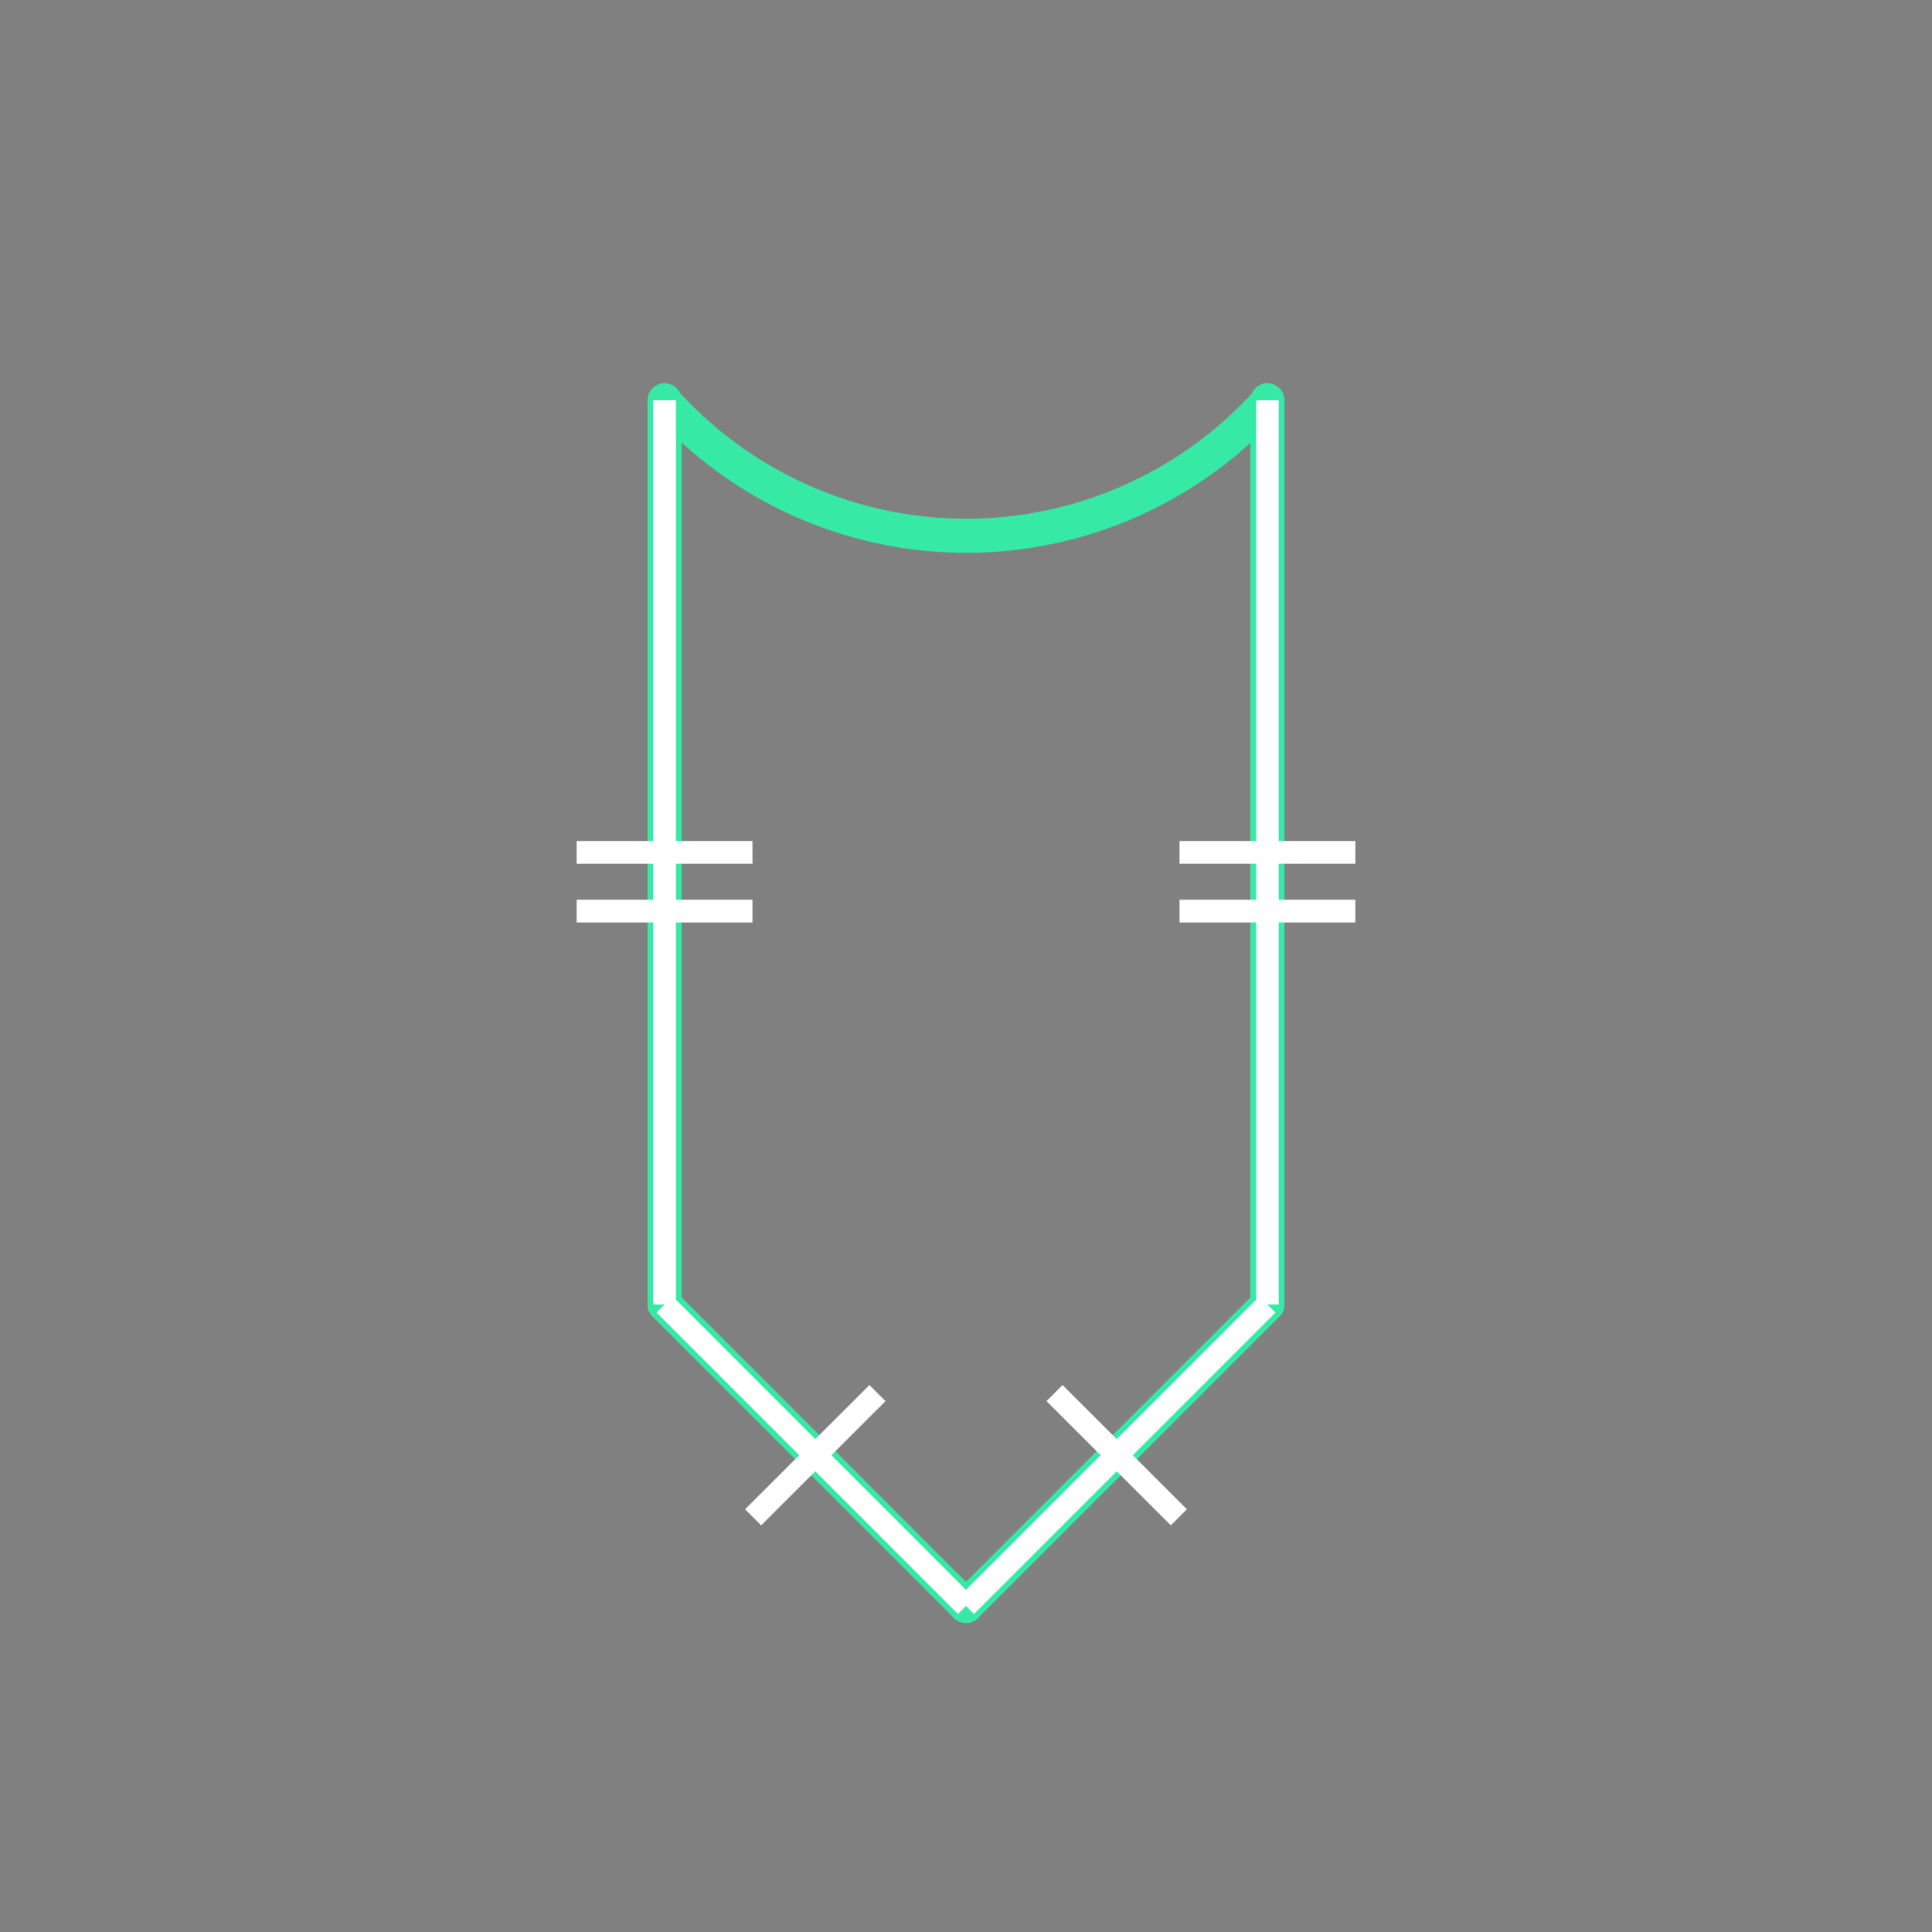 <svg xmlns="http://www.w3.org/2000/svg" viewBox="0 0 170 170"><rect x="0" y="0" width="170" height="170" fill="#808080" stroke="none"/><defs><style>.a{opacity:0;}.b{fill:#2580b2;}.Graphic-Style,.c,.d{fill:none;}.c{stroke:#000;}.c,.d{stroke-linecap:round;stroke-linejoin:round;}.d{stroke:#36eaa5;stroke-width:3px;}.Graphic-Style{stroke:#fff;stroke-linejoin:bevel;stroke-width:2px;}</style></defs><title>69_tool1</title><g class="a"><rect class="b" width="170" height="170"/></g><path class="c" d="M58.48,114.78L85,141.31"/><path class="c" d="M85,141.31l26.52-26.52"/><path class="d" d="M58.48,114.78L85,141.31"/><path class="d" d="M85,141.31l26.52-26.52"/><path class="d" d="M111.52,35.35a35.67,35.67,0,0,1-53,0"/><line class="d" x1="58.48" y1="35.22" x2="58.48" y2="35.35"/><line class="d" x1="58.48" y1="35.35" x2="58.48" y2="114.78"/><line class="d" x1="111.52" y1="35.22" x2="111.52" y2="35.35"/><line class="d" x1="111.52" y1="35.35" x2="111.52" y2="114.78"/><line class="Graphic-Style" x1="103.79" y1="75" x2="119.26" y2="75"/><line class="Graphic-Style" x1="92.79" y1="122.58" x2="103.73" y2="133.51"/><line class="Graphic-Style" x1="77.21" y1="122.58" x2="66.27" y2="133.51"/><line class="Graphic-Style" x1="50.74" y1="75" x2="66.21" y2="75"/><line class="Graphic-Style" x1="103.79" y1="80.17" x2="119.26" y2="80.17"/><line class="Graphic-Style" x1="50.74" y1="80.17" x2="66.21" y2="80.17"/><path class="Graphic-Style" d="M111.52,35.22v79.57"/><path class="Graphic-Style" d="M58.48,35.22v79.57"/><path class="Graphic-Style" d="M58.48,114.78L85,141.31"/><path class="Graphic-Style" d="M85,141.31l26.52-26.52"/></svg>